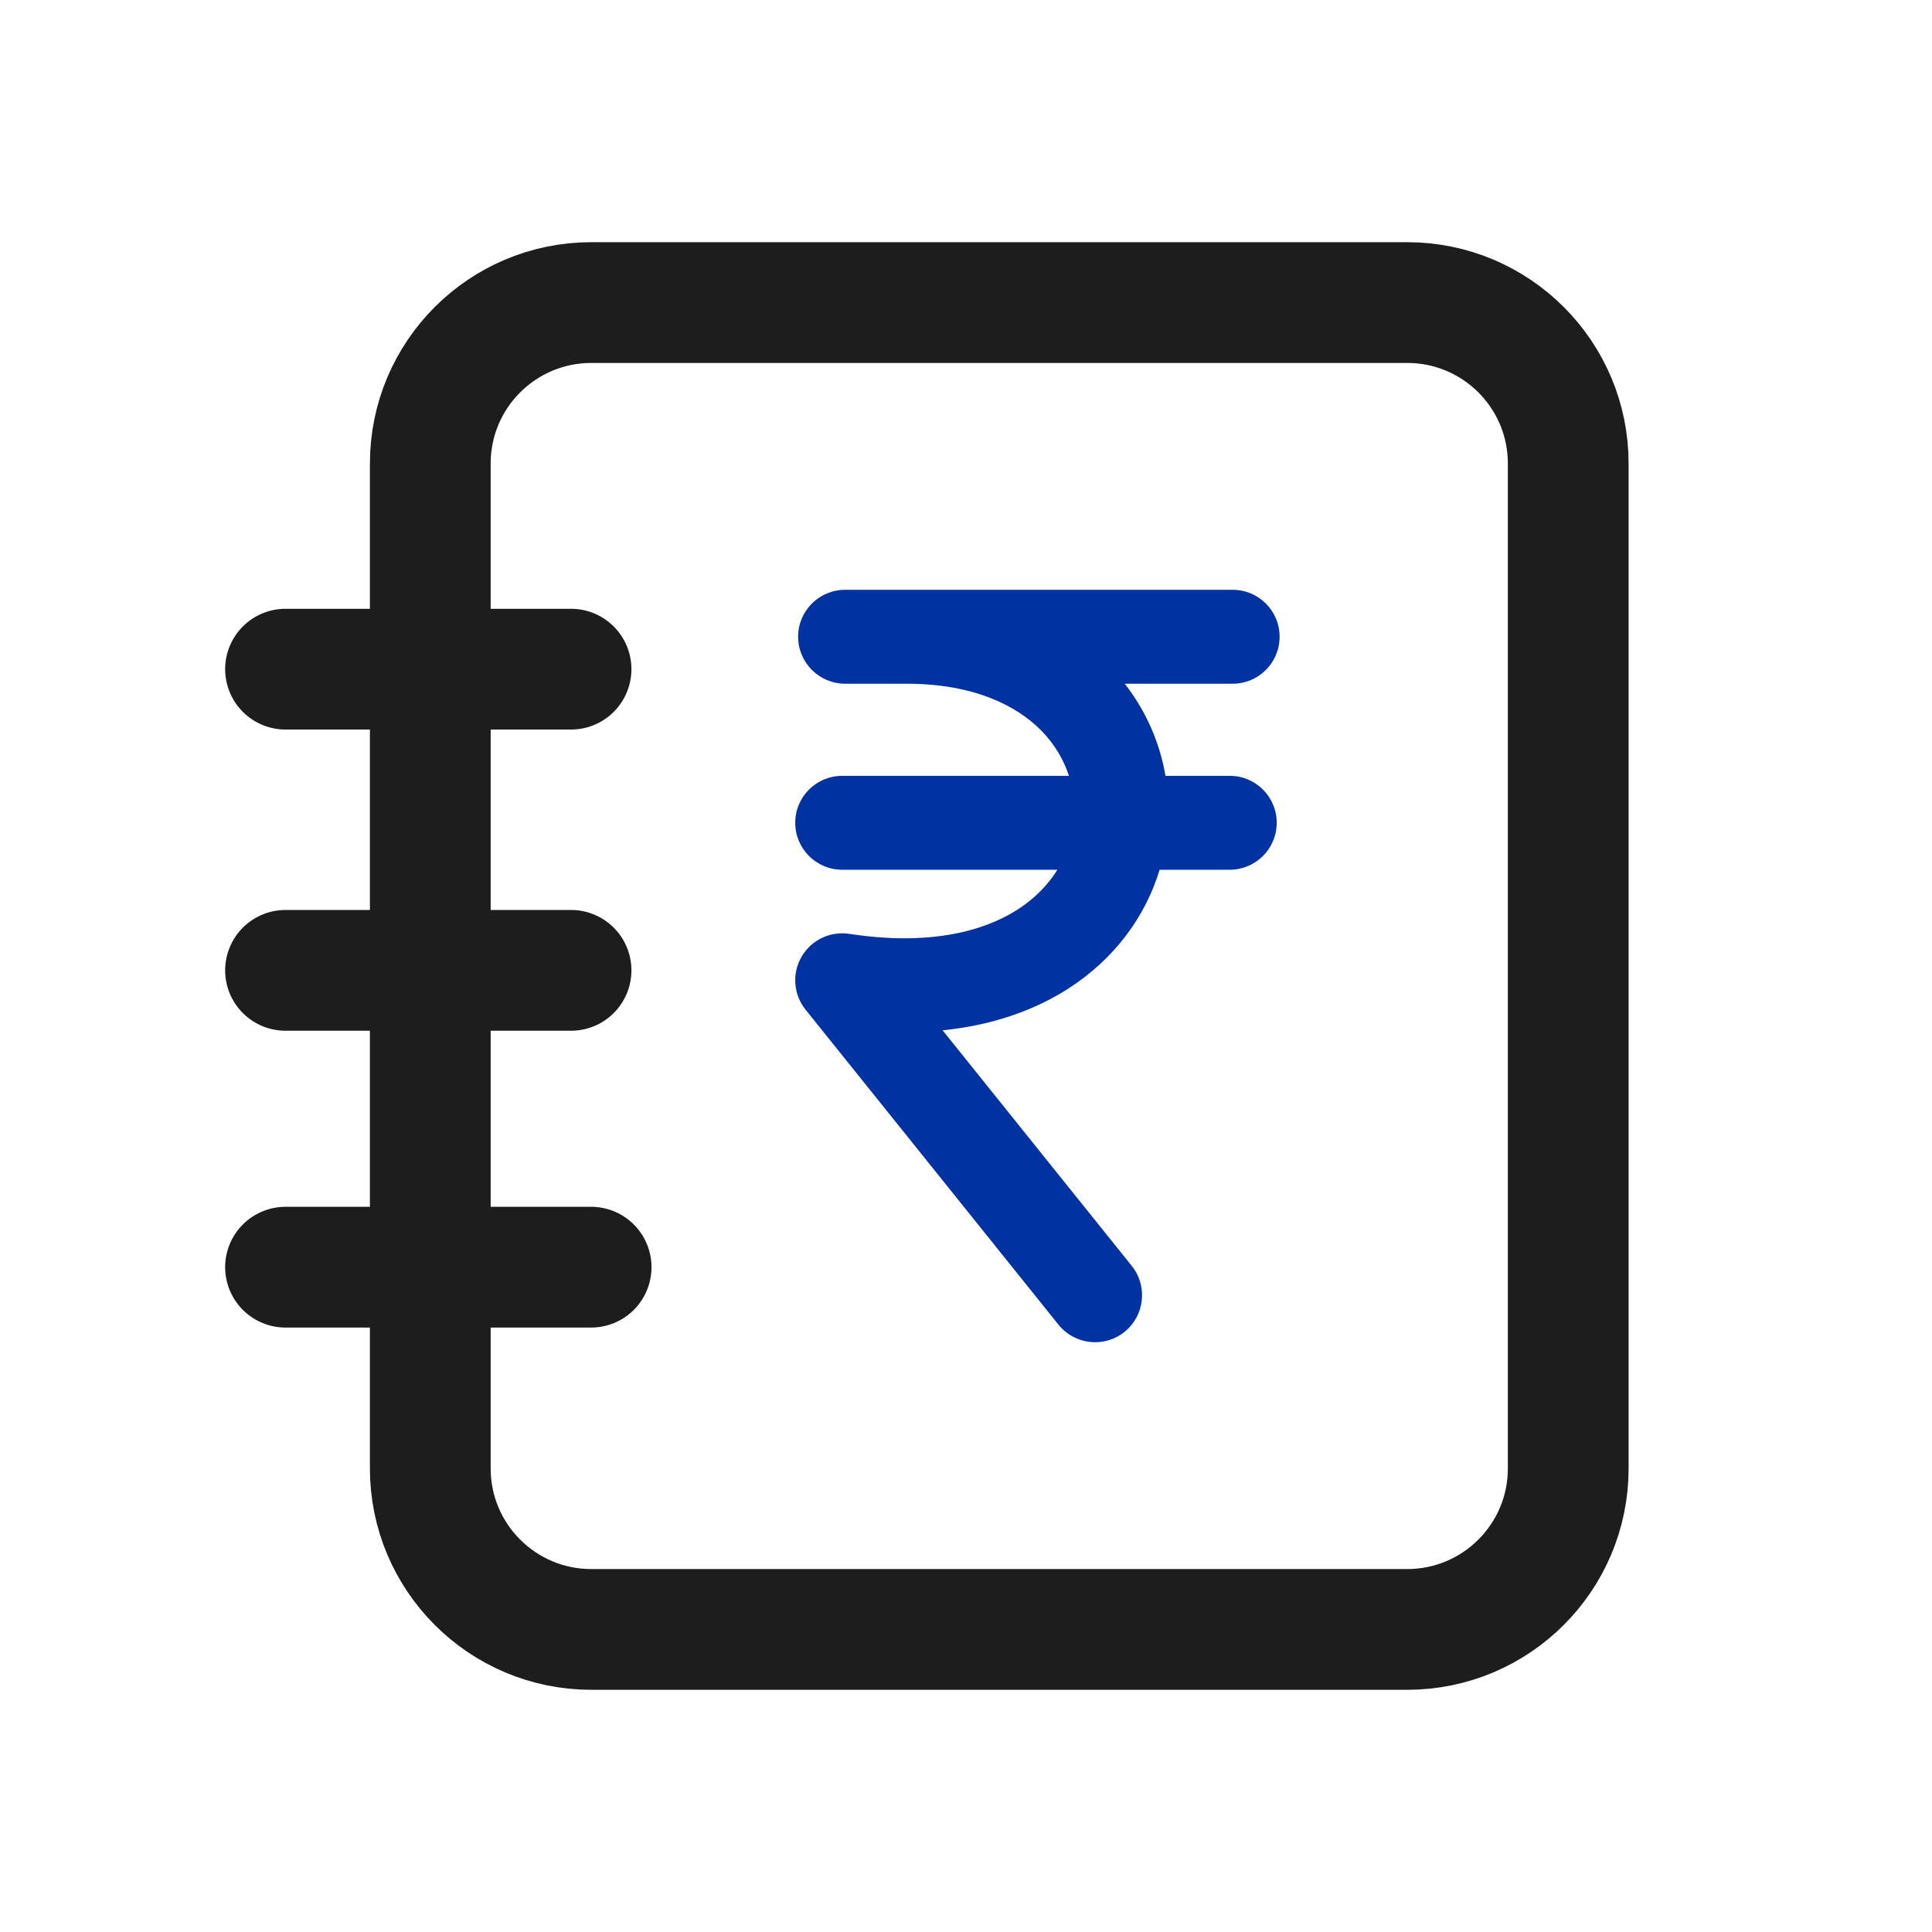 <svg width="28" height="28" viewBox="0 0 28 28" fill="none" xmlns="http://www.w3.org/2000/svg">
<path d="M4.138 9.698H8.276M4.138 14.063H8.276M4.138 18.365H8.567M22.728 6.718V21.282C22.728 22.57 21.683 23.615 20.394 23.615H8.57C7.281 23.615 6.236 22.57 6.236 21.282V6.718C6.236 5.429 7.281 4.385 8.57 4.385H20.394C21.683 4.385 22.728 5.429 22.728 6.718Z" stroke="#1D1D1D" stroke-width="1.75" stroke-linecap="round"/>
<path fill-rule="evenodd" clip-rule="evenodd" d="M12.248 8.548C11.872 8.548 11.567 8.852 11.567 9.228C11.567 9.604 11.872 9.909 12.248 9.909H13.133C13.135 9.909 13.136 9.909 13.138 9.909C14.1 9.909 14.726 10.217 15.094 10.591C15.283 10.785 15.416 11.009 15.492 11.244H12.206C11.83 11.244 11.525 11.548 11.525 11.924C11.525 12.3 11.83 12.605 12.206 12.605H15.325C15.19 12.822 14.998 13.021 14.745 13.184C14.242 13.505 13.45 13.709 12.309 13.534C12.032 13.492 11.757 13.623 11.616 13.867C11.476 14.11 11.499 14.414 11.675 14.633L15.34 19.198C15.576 19.491 16.004 19.538 16.297 19.303C16.59 19.067 16.637 18.639 16.402 18.346L13.661 14.932C14.366 14.861 14.976 14.651 15.479 14.33C16.153 13.898 16.601 13.282 16.806 12.605H17.823C18.198 12.605 18.503 12.3 18.503 11.924C18.503 11.548 18.198 11.244 17.823 11.244H16.891C16.81 10.769 16.613 10.31 16.301 9.909H17.865C18.241 9.909 18.545 9.604 18.545 9.228C18.545 8.852 18.241 8.548 17.865 8.548H12.248Z" fill="#0033A1"/>
</svg>
